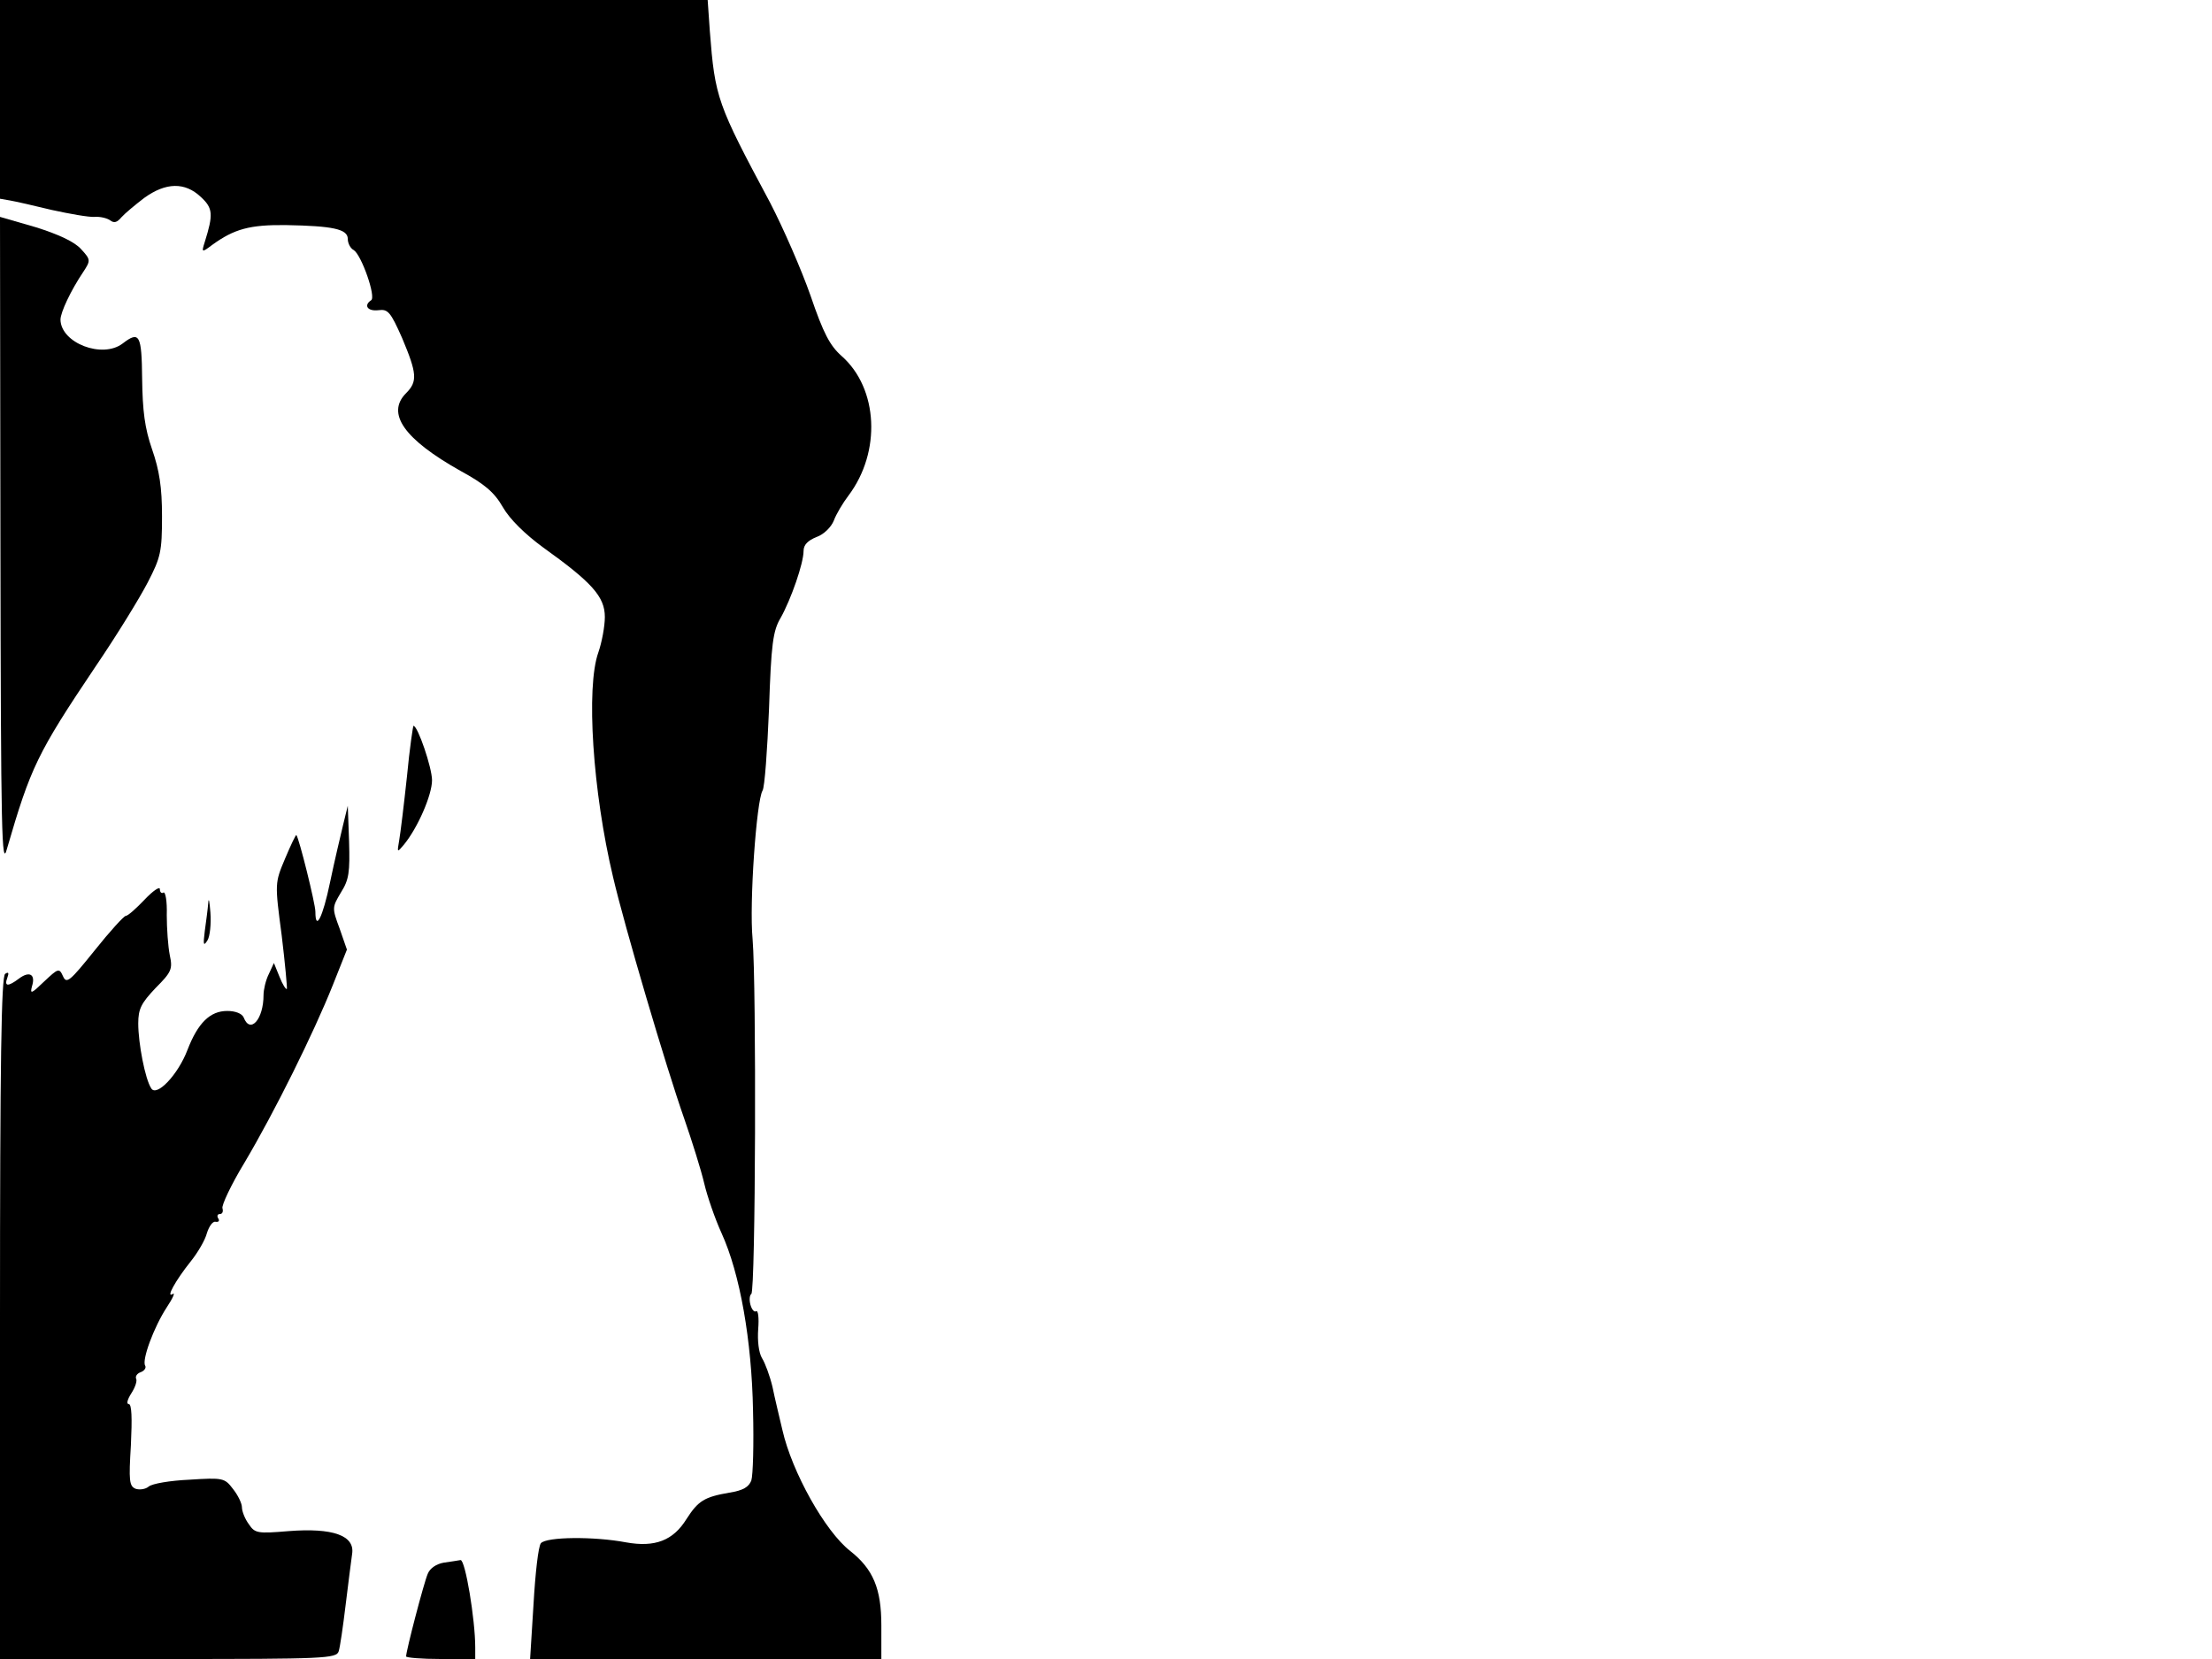 <svg xmlns="http://www.w3.org/2000/svg" width="682.667" height="512" version="1.0" viewBox="0 0 512 384"><path d="M0 23v23l2.3.4c1.2.2 5.6 1.2 9.7 2.2 4.1.9 8.6 1.7 9.9 1.6s2.9.3 3.6.8c.9.7 1.6.5 2.6-.7.8-.9 3.2-2.9 5.3-4.5 5-3.6 9.4-3.7 13.1-.2 2.8 2.6 2.9 4 .9 10.4-.8 2.5-.7 2.5 1.7.7 5.1-3.7 8.7-4.7 17.1-4.6 10.8.2 14.3.9 14.3 3.2 0 1 .6 2.2 1.4 2.6 1.8 1.2 5.2 10.9 4 11.6-1.8 1.2-.8 2.6 1.7 2.3 2.2-.3 2.8.4 5.5 6.5 3.4 8.1 3.6 10 .9 12.7-4.7 4.7-.4 10.7 12.6 18 5.5 3 7.8 4.9 9.8 8.4 1.6 2.8 5.2 6.3 9.3 9.3 11.3 8.1 14.3 11.4 14.3 16.1 0 2.2-.7 5.9-1.5 8.2-2.9 8.1-1.3 32.3 3.4 52 2.6 11.2 12.3 44.1 16.5 56 1.8 5.2 3.9 11.9 4.6 14.9s2.5 8.2 4 11.5c4.3 9.4 7 24.9 7.3 41.1.2 7.7 0 15-.4 16.2-.6 1.5-1.9 2.3-5.1 2.8-5.8 1-7.2 1.9-9.9 6.1-3.1 5-7.3 6.6-14 5.4-7.4-1.4-18.4-1.3-19.7.2-.6.7-1.3 7-1.7 14l-.8 12.8H204v-7.8c0-8.5-1.9-13-7.2-17.2-5.8-4.5-13.5-18.3-15.7-28-.7-3-1.8-7.5-2.3-10-.6-2.5-1.7-5.5-2.4-6.6-.8-1.3-1.1-4.1-.9-6.8.2-2.5 0-4.4-.5-4.1-.4.3-1-.4-1.3-1.5s-.2-2.2.2-2.5c1-.5 1.2-71.5.3-82.1-.8-8.4.9-32.1 2.3-34.4.5-.8 1.1-9.3 1.5-18.9.5-15 .9-18.1 2.7-21.1 2.4-4.3 5.3-12.6 5.3-15.5 0-1.4 1-2.4 3-3.2 1.7-.6 3.4-2.3 4-3.8.5-1.4 2.1-4.1 3.4-5.8 7.6-10.1 6.9-24.8-1.6-32.3-2.7-2.4-4.2-5.2-7.2-14-2.1-6-6.3-15.6-9.3-21.4-12.3-23-12.8-24.3-14-39.8l-.5-7.2H0z"/><path d="M.1 125.8c.1 67.6.3 75.2 1.5 70.7 5.5-18.9 7-22.1 20.5-42.2 4.9-7.2 10.3-16 12.1-19.5 3-5.8 3.3-7.1 3.3-15.3 0-6.7-.6-10.6-2.3-15.5s-2.2-8.9-2.3-16.3c-.1-10.2-.6-11.2-4.5-8.2-4.7 3.6-14.3-.1-14.4-5.5 0-1.7 2.4-6.8 5.3-11.1 1.7-2.6 1.7-2.8-.5-5.2-1.5-1.7-5.1-3.4-10.5-5.1L0 50.2zm94.1 53.9c-.7 6.5-1.5 13.1-1.8 14.8-.5 2.9-.5 2.9 1.1 1 3.2-3.9 6.5-11.5 6.5-14.9 0-2.9-3.3-12.6-4.3-12.6-.1 0-.9 5.3-1.5 11.7M79.4 191c-.6 2.5-2 8.4-3 13.2-1.7 8.2-3.4 11.5-3.4 6.8 0-1.8-3.8-17.1-4.4-17.7-.1-.2-1.3 2.3-2.6 5.4-2.4 5.7-2.4 5.7-.8 17.8.8 6.6 1.3 12.2 1.2 12.4-.2.2-1-1-1.7-2.8l-1.3-3.2-1.2 2.6c-.7 1.4-1.2 3.6-1.2 4.8 0 5.7-3.1 9.1-4.6 5.2-.4-.9-1.9-1.5-3.8-1.5-4 0-6.8 2.8-9.2 9-2.2 5.8-7.2 11-8.4 8.9-1.4-2.1-3-10.4-3-15 0-3.4.7-4.7 4-8.2 3.7-3.7 4-4.4 3.3-7.6-.4-2-.7-6.2-.7-9.3.1-3.2-.3-5.5-.8-5.2-.4.3-.8-.1-.8-.8s-1.6.4-3.5 2.4c-2 2.1-3.9 3.8-4.4 3.8-.4 0-3.7 3.6-7.2 8-5.7 7.1-6.5 7.8-7.3 6-.9-2-1.1-1.9-4.4 1.2-2.9 2.8-3.3 3-2.8 1.1.9-2.8-.6-3.6-3-1.8-2.5 1.9-3.5 1.9-2.7-.2.4-1.1.3-1.4-.5-.9-.9.5-1.2 20.5-1.2 79.7V384h38.9c36.2 0 39-.1 39.5-1.8.3-.9 1-5.7 1.6-10.7s1.3-10.3 1.5-11.8c.7-4.3-4.5-6.1-14.7-5.3-7.2.6-7.8.5-9.2-1.6-.9-1.2-1.6-3-1.6-3.9s-.9-2.8-2.1-4.3c-1.9-2.5-2.3-2.6-10.1-2.1-4.4.2-8.6.9-9.4 1.6-.7.6-2.1.8-3 .5-1.5-.6-1.6-1.9-1.1-10.1.3-6.3.2-9.5-.5-9.5-.6 0-.3-1.1.6-2.5s1.4-2.9 1.1-3.4c-.2-.5.2-1.2 1.1-1.5.8-.3 1.3-1 1-1.5-.8-1.3 2-8.9 5-13.5 1.4-2.1 2-3.5 1.4-3.1-1.7 1.1.6-3.1 4.2-7.6 1.6-2 3.3-4.9 3.7-6.5.5-1.6 1.4-2.8 2-2.6.7.1 1-.2.6-.8-.3-.5-.2-1 .4-1s.8-.6.6-1.3c-.3-.6 2-5.5 5.1-10.6 7-11.8 16-30 20.4-41l3.3-8.3-1.7-4.9c-1.8-4.8-1.7-4.9.3-8.3 1.9-3 2.1-4.7 1.9-11.8l-.3-8.3z"/><path d="M48.2 209c-.1 1.4-.5 4.3-.8 6.5-.4 3.2-.3 3.6.6 2.2.6-.9.9-3.9.7-6.5s-.4-3.6-.5-2.2m54.5 152.7c-1.7.3-3.2 1.3-3.7 2.6-.9 2.1-5 17.8-5 19.1 0 .3 3.6.6 8 .6h8v-2.7c0-6.4-2.3-20.3-3.4-20.2-.6.1-2.4.4-3.9.6"/></svg>